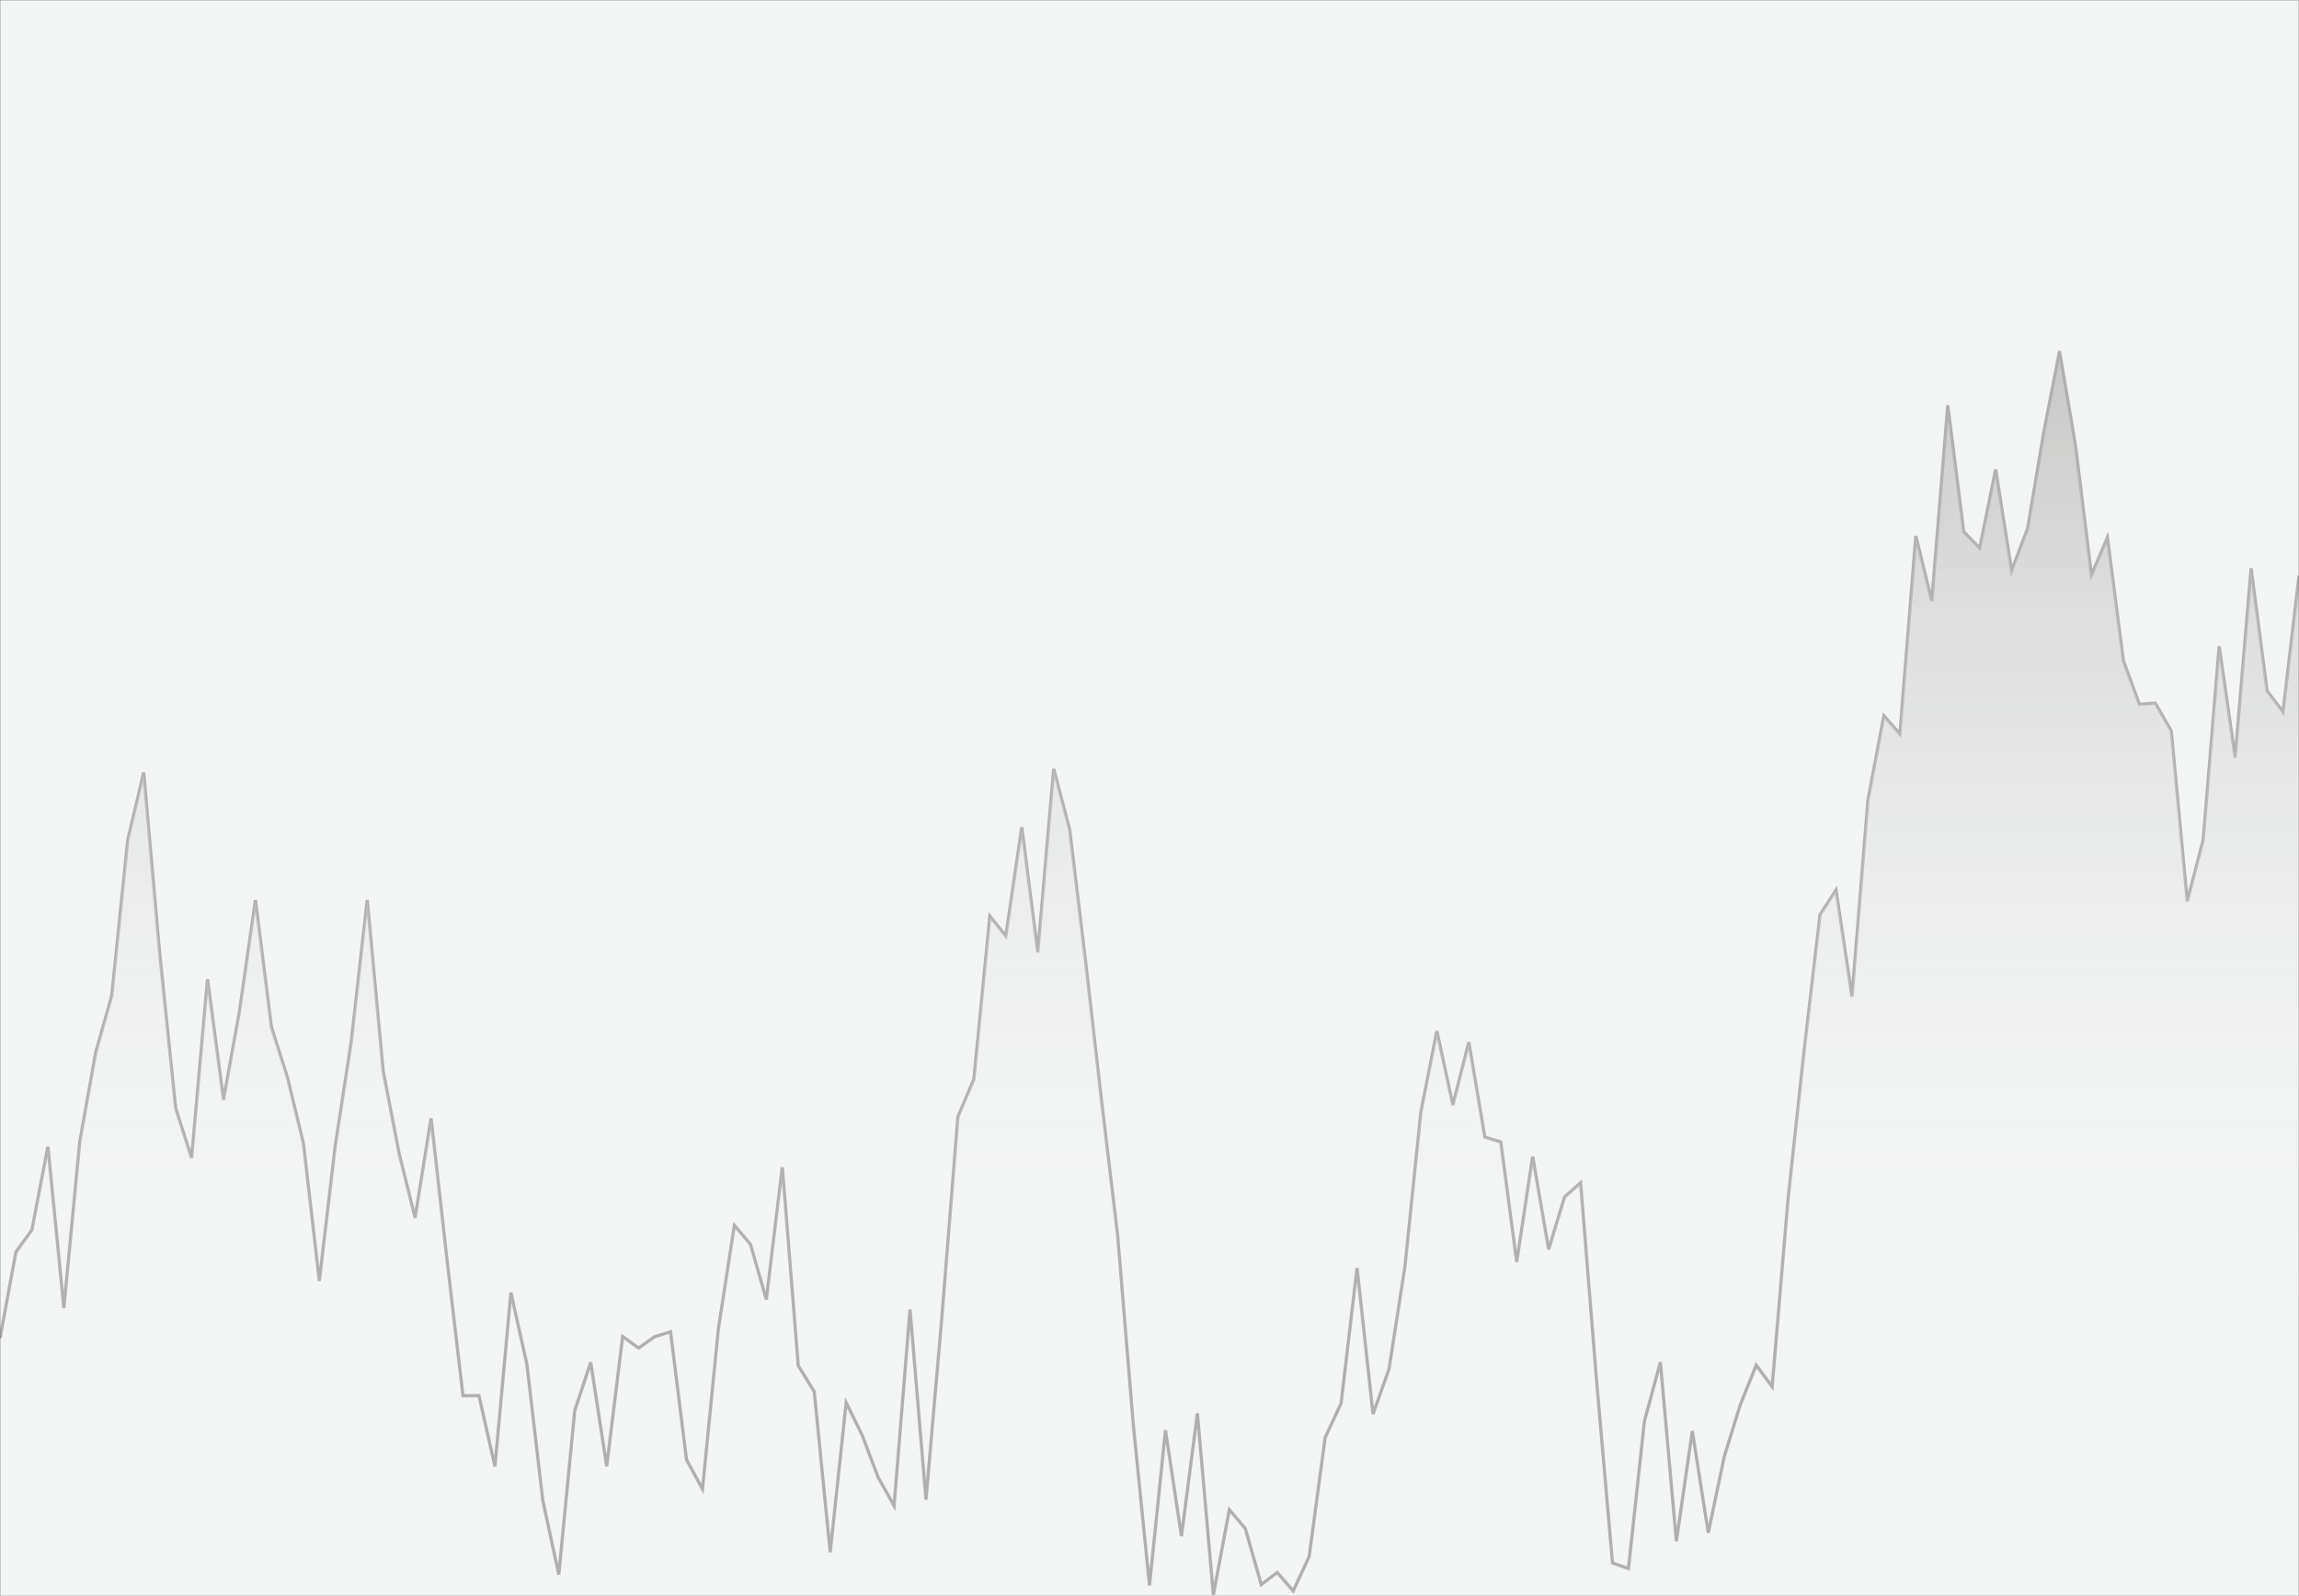<svg xmlns="http://www.w3.org/2000/svg" version="1.1" xmlns:xlink="http://www.w3.org/1999/xlink" xmlns:svgjs="http://svgjs.com/svgjs" width="1440" height="1000" preserveAspectRatio="none" viewBox="0 0 1440 1000"><rect x="0" y="0" width="1440" height="1000" fill="#333333" stroke="none"/><g mask="url(&quot;#SvgjsMask1034&quot;)" fill="none"><rect width="1440" height="1000" x="0" y="0" fill="rgba(242, 245, 244, 1)"></rect><path d="M0 838.4L10 784.38L20 770.56L30 718.44L40 819.57L50 715.09L60 659.25L70 623.83L80 526.36L90 484.02L100 597.14L110 694.29L120 725.48L130 613.55L140 689.09L150 633.71L160 563.95L170 643.51L180 674.9L190 716.2L200 802.57L210 717.88L220 652.84L230 563.84L240 671.17L250 722.8L260 763.03L270 700.7L280 789.49L290 874.44L300 874.4L310 918.73L320 809.85L330 854.63L340 940.14L350 986.49L360 883.74L370 853.5L380 918.69L390 837.36L400 844.58L410 837.53L420 834.37L430 914.52L440 932.93L450 832.35L460 767.77L470 779.52L480 814.16L490 731.35L500 855.64L510 871.87L520 972.54L530 878.75L540 899.13L550 925.51L560 943.4L570 820.44L580 939.51L590 824.64L600 699.7L610 676.14L620 573.97L630 586.49L640 518.26L650 596.72L660 481.74L670 519.9L680 602.85L690 690.2L700 773.68L710 894.24L720 993.34L730 896.04L740 962.48L750 885.5L760 999.23L770 945.84L780 957.64L790 992.76L800 985.16L810 996.77L820 975.25L830 900.76L840 879.2L850 794.45L860 885.95L870 857.81L880 793.61L890 696.65L900 646L910 692.38L920 652.98L930 712.4L940 715.52L950 790.76L960 724.69L970 782.81L980 749.92L990 741.05L1000 864.72L1010 979.23L1020 982.71L1030 890.38L1040 853.45L1050 965.62L1060 896.56L1070 960.34L1080 912.57L1090 880.26L1100 855.3L1110 868.76L1120 751.02L1130 658.63L1140 573.14L1150 557.63L1160 624.41L1170 501.31L1180 448.42L1190 459.92L1200 335.82L1210 376.56L1220 253.91L1230 333.14L1240 343.45L1250 294.11L1260 357.54L1270 331.15L1280 271.58L1290 219.99L1300 279.11L1310 360.35L1320 336.77L1330 414.06L1340 441.23L1350 440.6L1360 458L1370 564.72L1380 526.2L1390 404.91L1400 474.67L1410 356.16L1420 432.85L1430 446.06L1440 360.75" stroke="rgba(177, 174, 174, 1)" stroke-width="2"></path><path d="M0 838.4L10 784.38L20 770.56L30 718.44L40 819.57L50 715.09L60 659.25L70 623.83L80 526.36L90 484.02L100 597.14L110 694.29L120 725.48L130 613.55L140 689.09L150 633.71L160 563.95L170 643.51L180 674.9L190 716.2L200 802.57L210 717.88L220 652.84L230 563.84L240 671.17L250 722.8L260 763.03L270 700.7L280 789.49L290 874.44L300 874.4L310 918.73L320 809.85L330 854.63L340 940.14L350 986.49L360 883.74L370 853.5L380 918.69L390 837.36L400 844.58L410 837.53L420 834.37L430 914.52L440 932.93L450 832.35L460 767.77L470 779.52L480 814.16L490 731.35L500 855.64L510 871.87L520 972.54L530 878.75L540 899.13L550 925.51L560 943.4L570 820.44L580 939.51L590 824.64L600 699.7L610 676.14L620 573.97L630 586.49L640 518.26L650 596.72L660 481.74L670 519.9L680 602.85L690 690.2L700 773.68L710 894.24L720 993.34L730 896.04L740 962.48L750 885.5L760 999.23L770 945.84L780 957.64L790 992.76L800 985.16L810 996.77L820 975.25L830 900.76L840 879.2L850 794.45L860 885.95L870 857.81L880 793.61L890 696.65L900 646L910 692.38L920 652.98L930 712.4L940 715.52L950 790.76L960 724.69L970 782.81L980 749.92L990 741.05L1000 864.72L1010 979.23L1020 982.71L1030 890.38L1040 853.45L1050 965.62L1060 896.56L1070 960.34L1080 912.57L1090 880.26L1100 855.3L1110 868.76L1120 751.02L1130 658.63L1140 573.14L1150 557.63L1160 624.41L1170 501.31L1180 448.42L1190 459.92L1200 335.82L1210 376.56L1220 253.91L1230 333.14L1240 343.45L1250 294.11L1260 357.54L1270 331.15L1280 271.58L1290 219.99L1300 279.11L1310 360.35L1320 336.77L1330 414.06L1340 441.23L1350 440.6L1360 458L1370 564.72L1380 526.2L1390 404.91L1400 474.67L1410 356.16L1420 432.85L1430 446.06L1440 360.75L1440 1000L0 1000z" fill="url(#SvgjsLinearGradient1035)"></path></g><defs><mask id="SvgjsMask1034"><rect width="1440" height="1000" fill="#ffffff"></rect></mask><linearGradient x1="50%" y1="0%" x2="50%" y2="100%" id="SvgjsLinearGradient1035"><stop stop-opacity="0.65" stop-color="rgba(177, 174, 174, 1)" offset="0"></stop><stop stop-opacity="0" stop-color="#ffffff" offset="0.8"></stop></linearGradient></defs></svg>